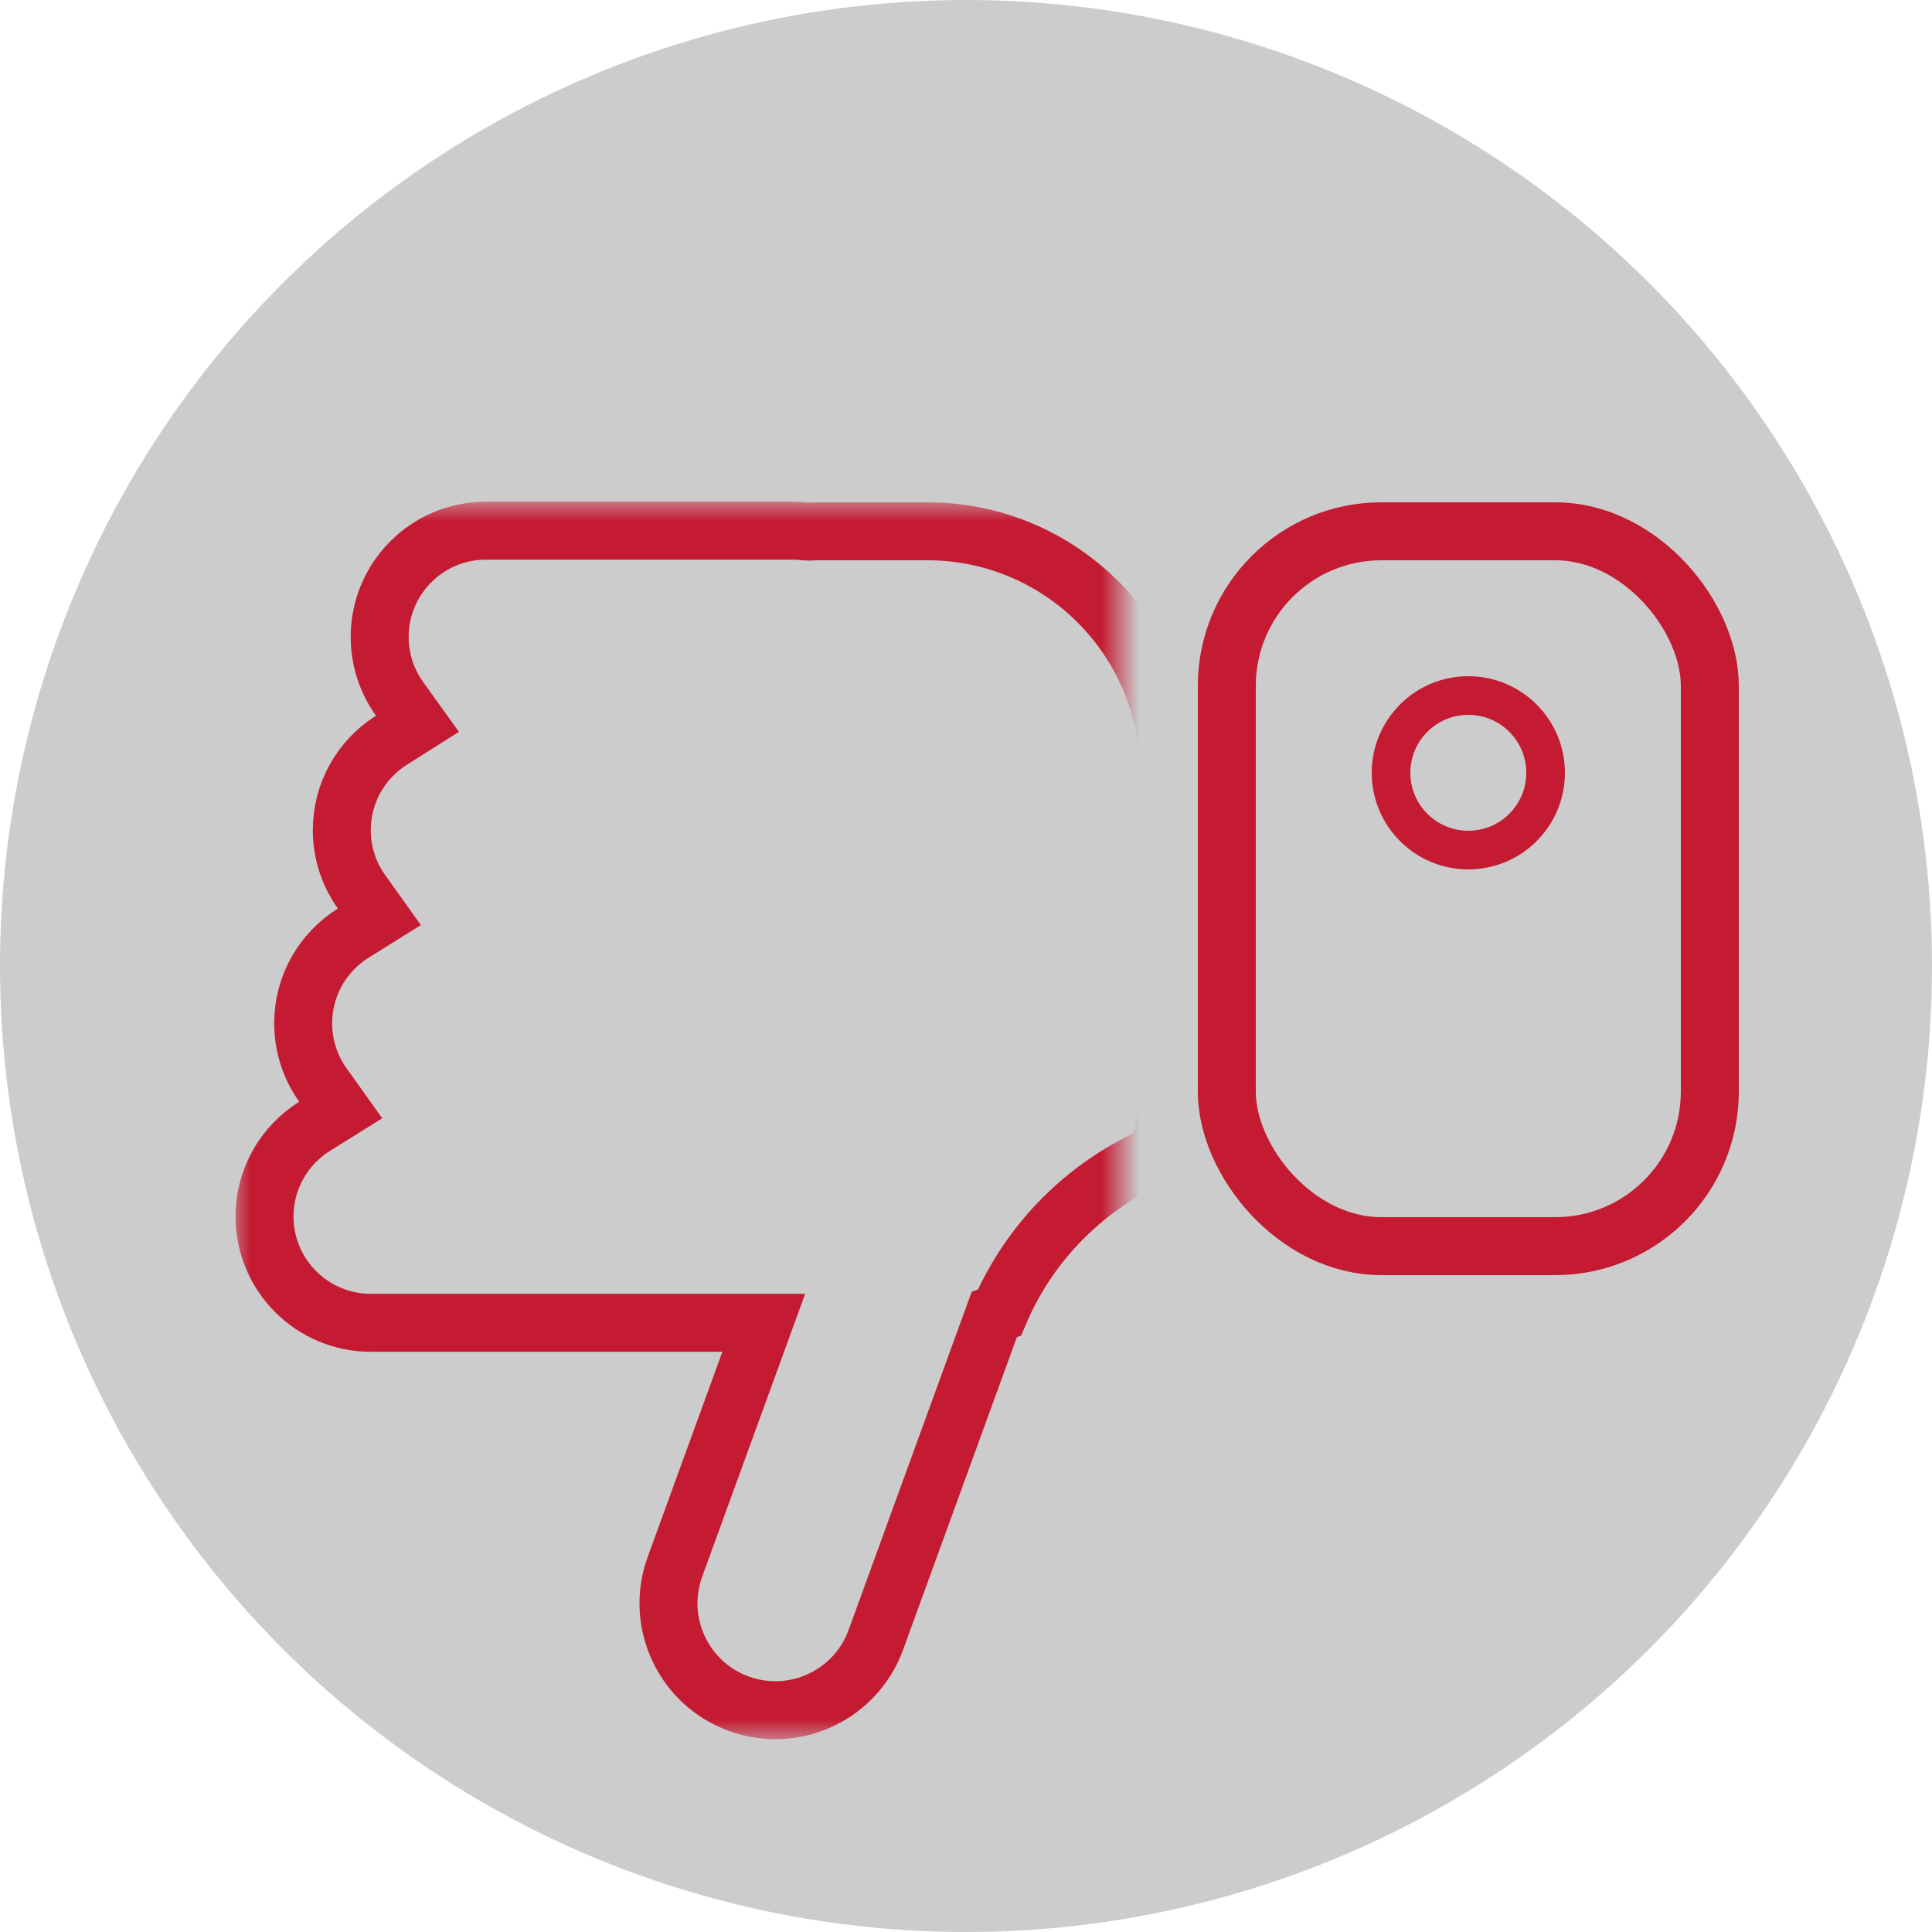 <?xml version="1.0" encoding="UTF-8"?>
<svg width="50px" height="50px" viewBox="0 0 50 50" version="1.1" xmlns="http://www.w3.org/2000/svg" xmlns:xlink="http://www.w3.org/1999/xlink">
    <!-- Generator: sketchtool 52.6 (67491) - http://www.bohemiancoding.com/sketch -->
    <title>1E9BC574-CDE7-426E-8D0D-B11526A685DE</title>
    <desc>Created with sketchtool.</desc>
    <defs>
        <rect id="path-1" x="0" y="0" width="23" height="32"></rect>
    </defs>
    <g id="Symbols" stroke="none" stroke-width="1" fill="none" fill-rule="evenodd">
        <g id="ikony---stavy" transform="translate(-429, -62)">
            <g id="icons/50x50/thumb-down-pressed" transform="translate(429, 62)">
                <rect id="Rectangle-10-Copy-7" stroke="#F5203E" stroke-width="1.5" fill-rule="nonzero" transform="translate(38, 23) scale(-1, -1) translate(-38, -23) " x="31.75" y="13.75" width="12.5" height="18.5" rx="4"></rect>
                <g id="Combined-Shape-Copy-5" stroke-width="1" fill-rule="evenodd" transform="translate(17.5, 29) scale(-1, -1) translate(-17.5, -29) translate(6, 13)">
                    <mask id="mask-2" fill="white">
                        <use xlink:href="#path-1"></use>
                    </mask>
                    <g id="Mask" fill-rule="nonzero"></g>
                    <path d="M-0.967,15.134 C-1.154,15.732 -1.25,16.359 -1.25,17 L-1.25,25 C-1.25,28.452 1.548,31.25 5,31.25 L7.762,31.25 C7.86,31.25 7.958,31.248 8.055,31.243 L8.177,31.248 C8.283,31.26 8.391,31.266 8.5,31.266 L16.424,31.266 C17.942,31.266 19.174,30.035 19.174,28.516 C19.174,27.933 18.992,27.379 18.66,26.915 L18.196,26.269 L18.869,25.844 C19.663,25.343 20.154,24.472 20.154,23.516 C20.154,22.936 19.974,22.384 19.645,21.922 L19.182,21.273 L19.858,20.851 C20.658,20.351 21.154,19.477 21.154,18.516 C21.154,17.936 20.974,17.384 20.645,16.922 L20.182,16.273 L20.858,15.851 C21.658,15.351 22.154,14.477 22.154,13.516 C22.154,11.998 20.922,10.766 19.404,10.766 L9.234,10.766 L11.532,4.453 C12.055,3.017 11.315,1.43 9.879,0.907 C8.443,0.385 6.856,1.125 6.333,2.561 L3.268,10.982 L3.136,11.029 C2.352,12.872 0.876,14.349 -0.967,15.134 Z" stroke="#F5203E" stroke-width="1.5" fill-rule="nonzero" mask="url(#mask-2)"></path>
                </g>
                <circle id="Oval-3-Copy-5" stroke="#F5203E" stroke-width="1" fill-rule="nonzero" transform="translate(38, 20) scale(-1, -1) translate(-38, -20) " cx="38" cy="20" r="2"></circle>
                <circle id="Oval-23-Copy-27" fill="#000000" fill-rule="evenodd" opacity="0.2" cx="25" cy="25" r="25"></circle>
                <g id="hand" transform="translate(18, 23)"></g>
            </g>
        </g>
    </g>
</svg>